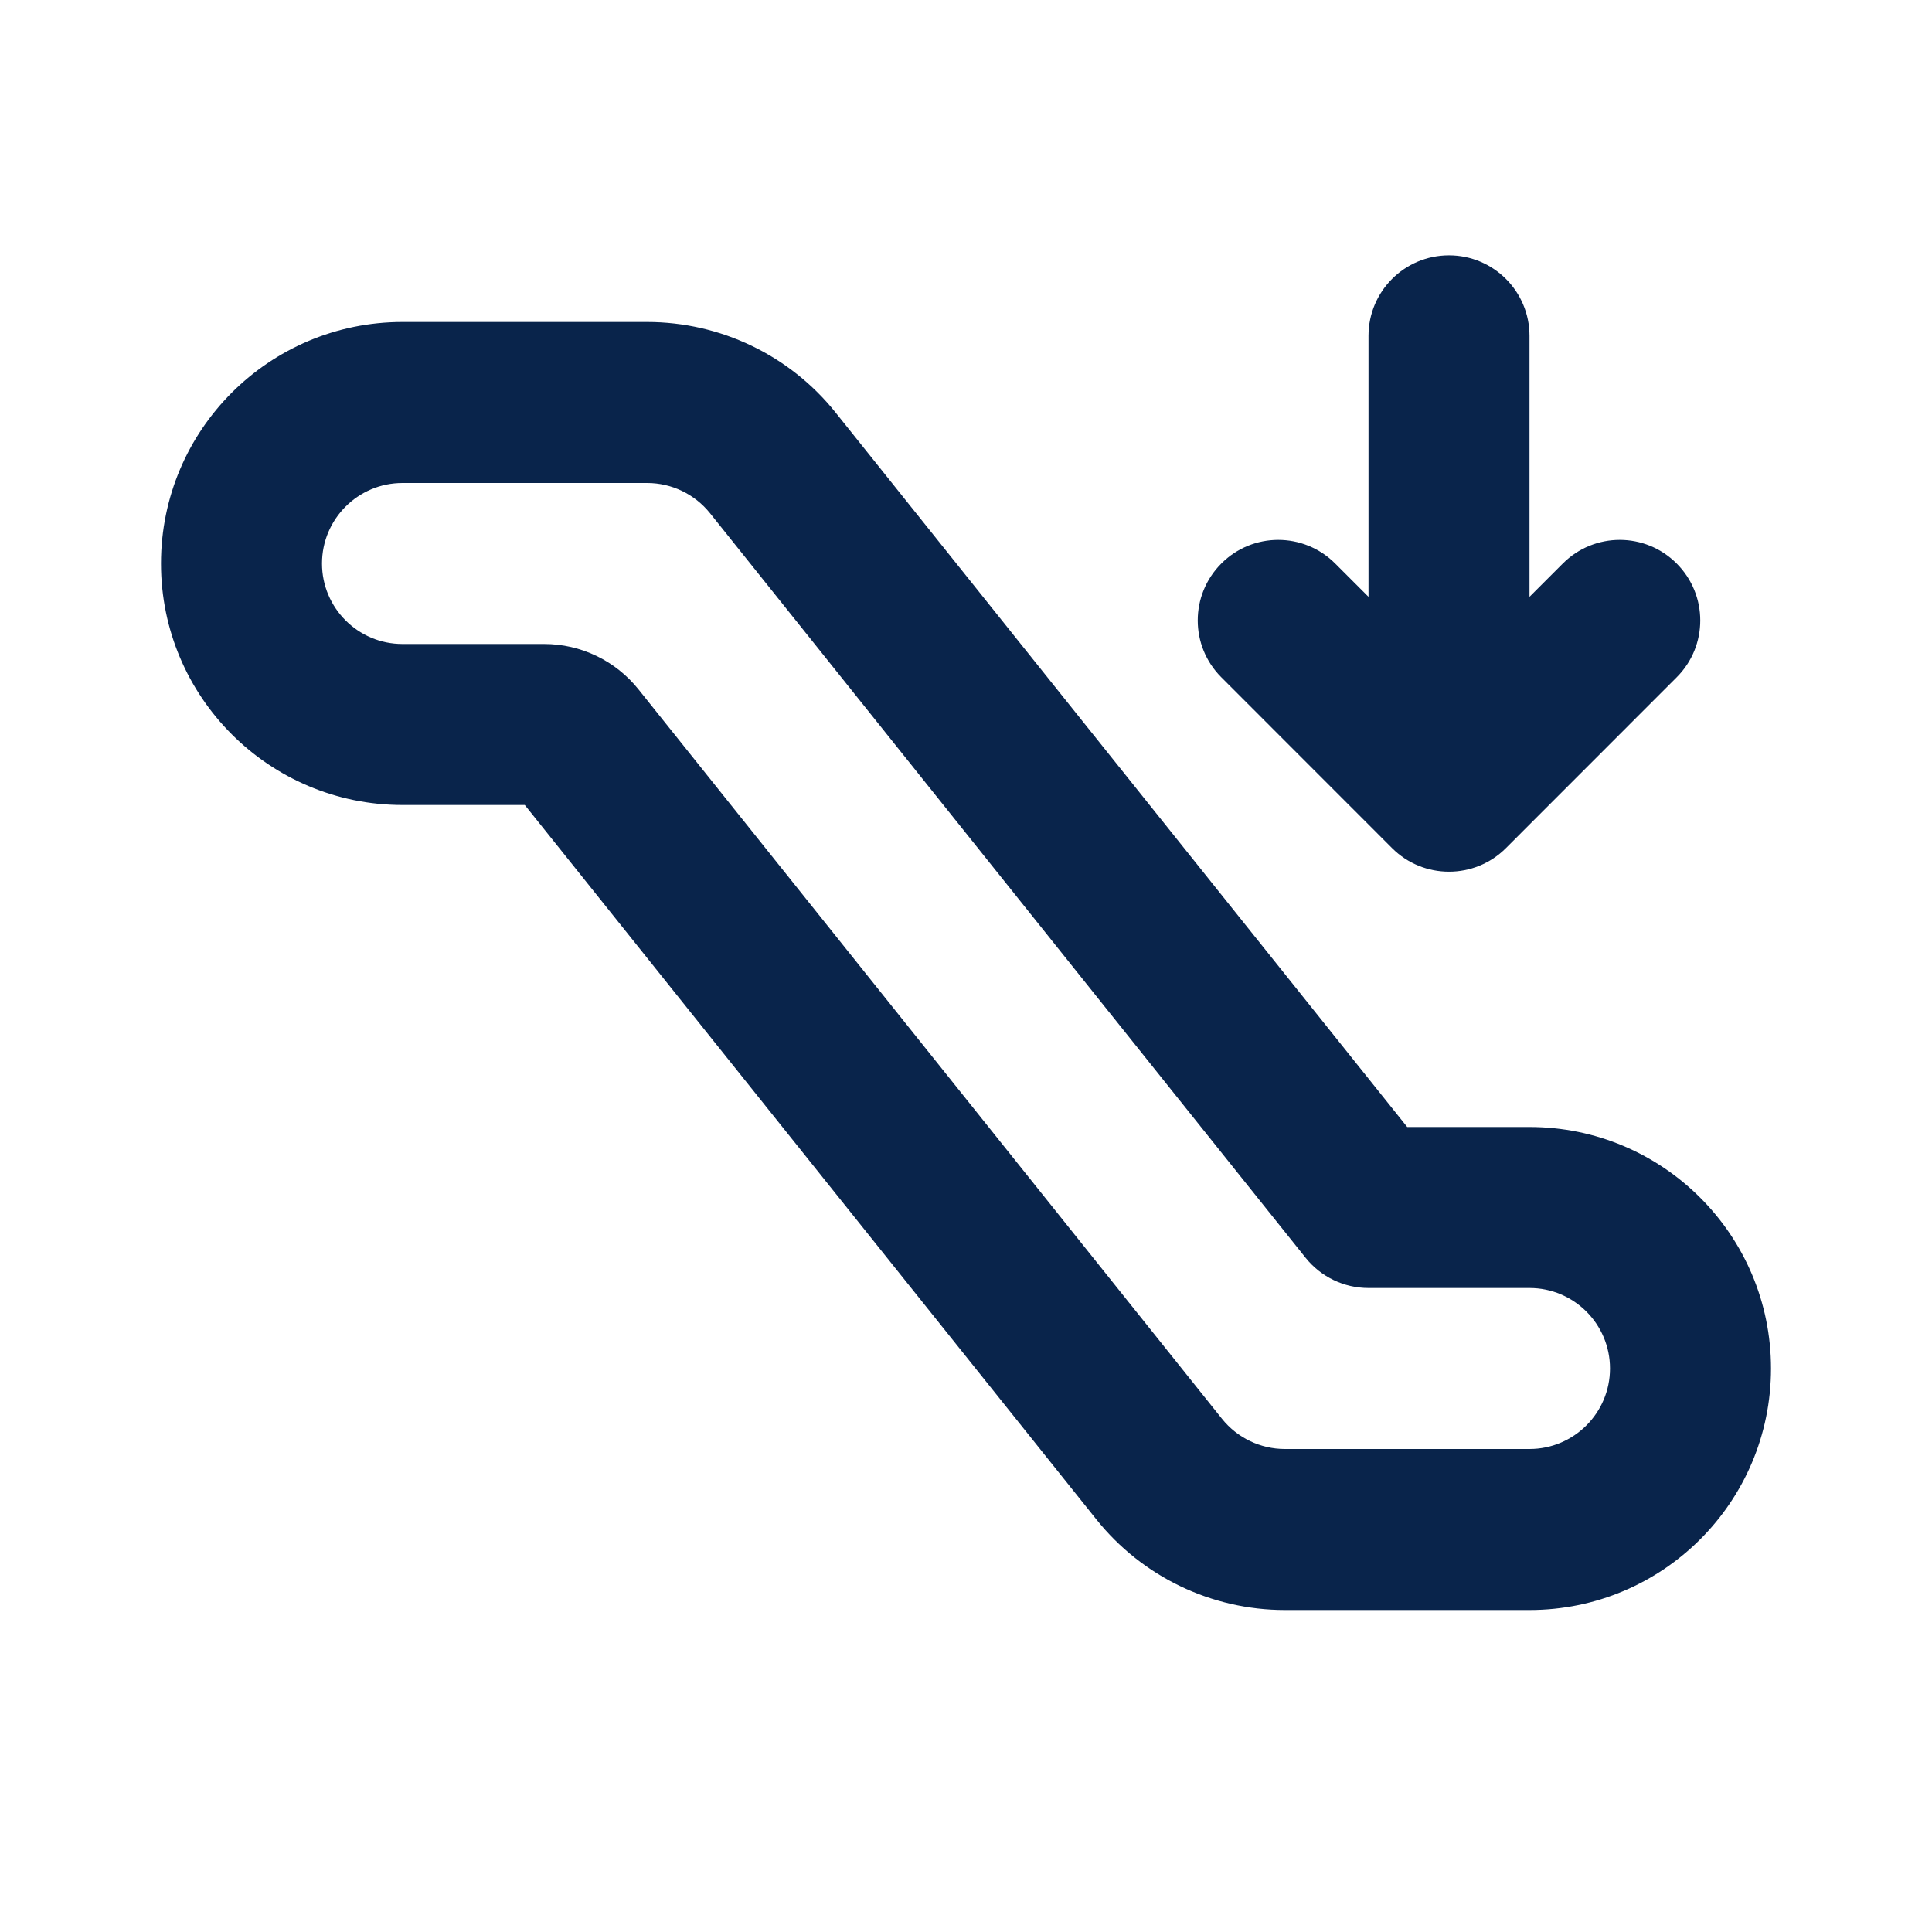 <?xml version="1.0" encoding="UTF-8"?>
<svg width="24px" height="24px" viewBox="0 0 24 24" version="1.1" xmlns="http://www.w3.org/2000/svg" xmlns:xlink="http://www.w3.org/1999/xlink">
    <title>escalator_down_line</title>
    <g id="Icon" stroke="none" stroke-width="1" fill="none" fill-rule="evenodd">
        <g id="Device" transform="translate(0, -384)">
            <g id="escalator_down_line" transform="translate(0, 384)">
                <path d="M24,0 L24,24 L0,24 L0,0 L24,0 Z M12.594,23.258 L12.582,23.259 L12.511,23.295 L12.492,23.299 L12.477,23.295 L12.406,23.259 C12.396,23.256 12.387,23.259 12.382,23.265 L12.378,23.276 L12.361,23.703 L12.366,23.724 L12.377,23.736 L12.48,23.81 L12.495,23.814 L12.507,23.81 L12.611,23.736 L12.623,23.72 L12.627,23.703 L12.61,23.276 C12.608,23.266 12.601,23.259 12.594,23.258 Z M12.858,23.145 L12.845,23.147 L12.66,23.24 L12.65,23.25 L12.647,23.261 L12.665,23.691 L12.67,23.703 L12.678,23.71 L12.879,23.803 C12.891,23.807 12.902,23.803 12.908,23.795 L12.912,23.781 L12.878,23.166 C12.875,23.155 12.867,23.147 12.858,23.145 Z M12.143,23.147 C12.133,23.142 12.122,23.145 12.116,23.153 L12.11,23.166 L12.076,23.781 C12.075,23.793 12.083,23.802 12.093,23.805 L12.108,23.803 L12.309,23.71 L12.319,23.702 L12.322,23.691 L12.34,23.261 L12.337,23.248 L12.328,23.24 L12.143,23.147 Z" id="MingCute" fill-rule="nonzero"></path>
                <path d="M18,3.172 C18.552,3.172 19,3.619 19,4.172 L19,7.414 L19.414,7 C19.805,6.609 20.438,6.609 20.828,7 C21.219,7.391 21.219,8.024 20.828,8.414 L18.707,10.536 C18.317,10.926 17.683,10.926 17.293,10.536 L15.172,8.414 C14.781,8.024 14.781,7.391 15.172,7 C15.562,6.609 16.195,6.609 16.586,7 L17,7.414 L17,4.172 C17,3.619 17.448,3.172 18,3.172 Z M2,7 C2,5.343 3.343,4 5,4 L8.039,4 C8.95,4 9.812,4.414 10.381,5.126 L17.481,14 L19,14 C20.657,14 22,15.343 22,17 C22,18.657 20.657,20 19,20 L15.961,20 C15.05,20 14.188,19.586 13.619,18.874 L6.519,10 L5,10 C3.343,10 2,8.657 2,7 Z M20,17 C20,16.448 19.552,16 19,16 L17,16 C16.696,16 16.409,15.862 16.219,15.625 L8.82,6.375 C8.63,6.138 8.343,6 8.039,6 L5,6 C4.448,6 4,6.448 4,7 C4,7.552 4.448,8 5,8 L6.76,8 C7.215,8 7.646,8.207 7.931,8.563 L15.18,17.625 C15.37,17.862 15.658,18 15.961,18 L19,18 C19.552,18 20,17.552 20,17 Z" id="形状" fill="#09244B"></path>
            </g>
        </g>
    </g>
</svg>